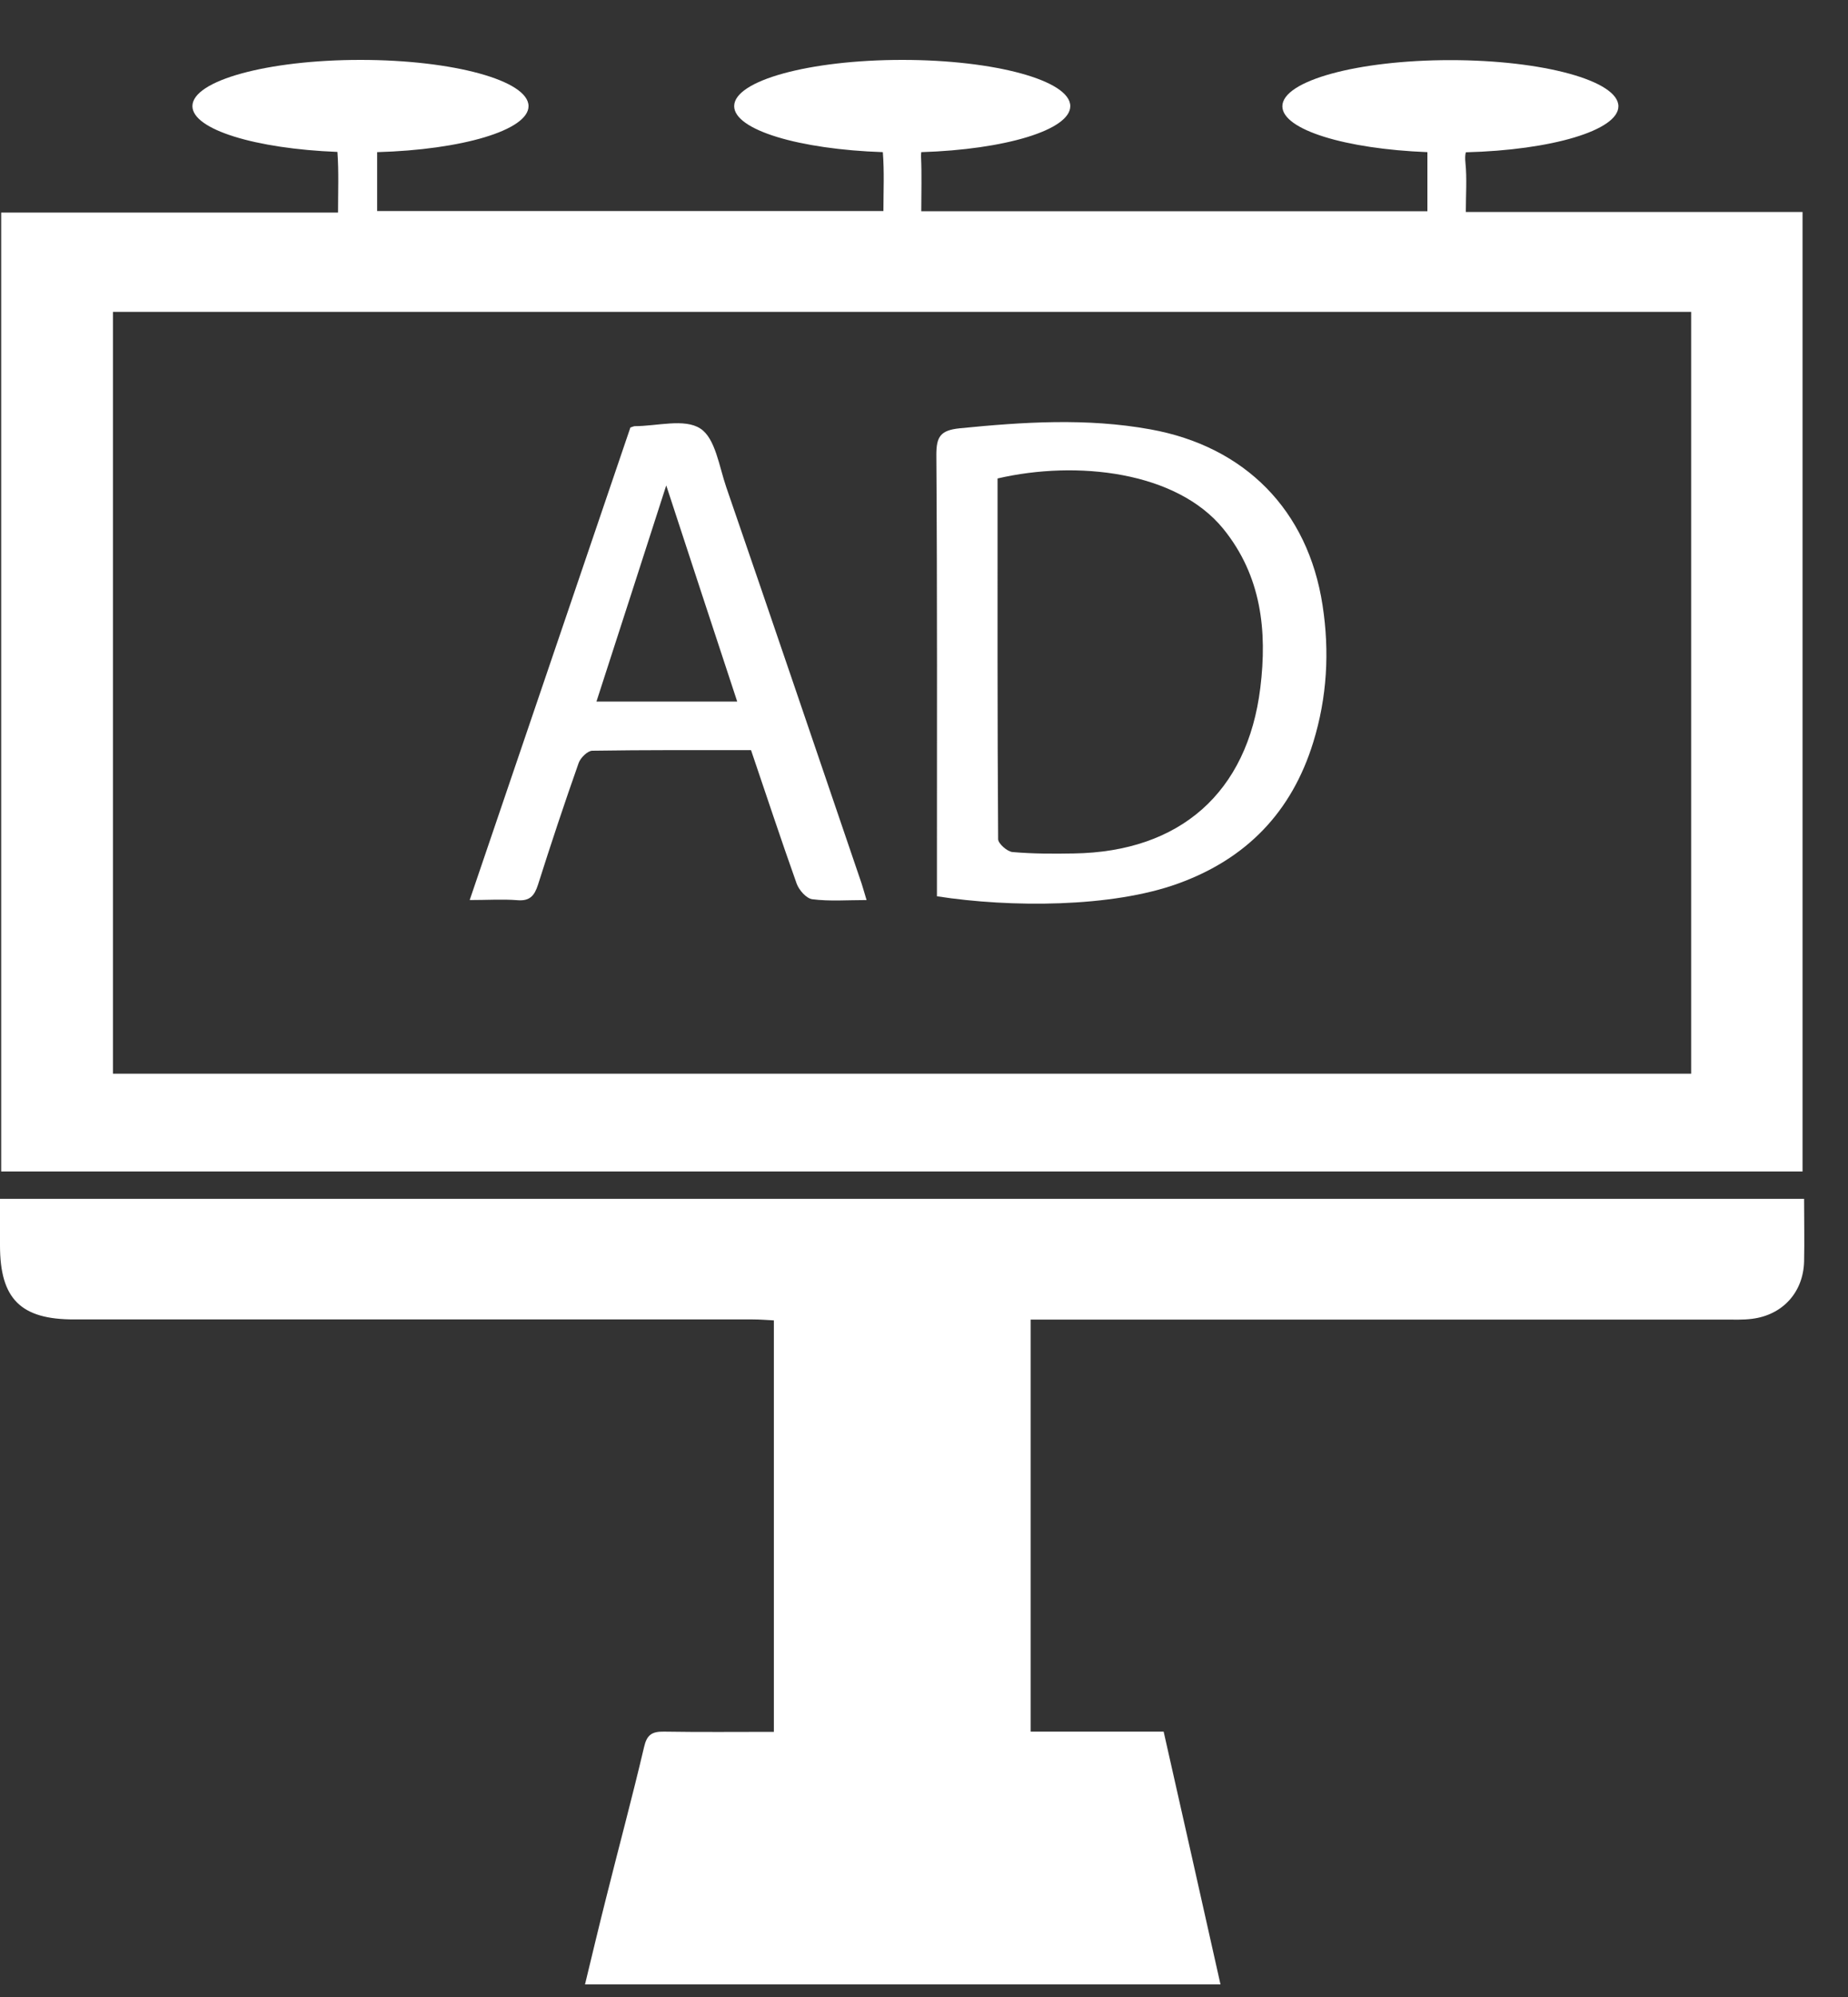 <svg width="25" height="27" viewBox="0 0 25 27" fill="none" xmlns="http://www.w3.org/2000/svg">
<rect x="0" y="0" width="25" height="27" fill="#333333" stroke="none"/>
<path d="M24.385 2.866C22.859 2.866 21.355 2.866 19.83 2.866C19.83 2.63 19.846 2.416 19.825 2.204C19.819 2.145 19.819 2.1 19.83 2.059C20.988 2.03 21.894 1.762 21.894 1.437C21.894 1.092 20.875 0.813 19.621 0.813C18.366 0.813 17.348 1.092 17.348 1.437C17.348 1.754 18.203 2.014 19.31 2.057C19.31 2.325 19.31 2.588 19.31 2.856C17.026 2.856 14.755 2.856 12.463 2.856C12.463 2.601 12.471 2.36 12.46 2.121C12.46 2.097 12.46 2.076 12.463 2.057C13.597 2.022 14.479 1.757 14.479 1.435C14.479 1.089 13.46 0.81 12.206 0.81C10.951 0.81 9.932 1.089 9.932 1.435C9.932 1.757 10.812 2.019 11.943 2.057C11.964 2.319 11.951 2.585 11.951 2.853C9.646 2.853 7.375 2.853 5.102 2.853C5.102 2.577 5.102 2.314 5.102 2.057C6.252 2.025 7.15 1.759 7.15 1.435C7.15 1.089 6.131 0.81 4.876 0.81C3.622 0.81 2.603 1.089 2.603 1.435C2.603 1.751 3.458 2.011 4.565 2.054C4.565 2.057 4.565 2.057 4.565 2.059C4.584 2.322 4.573 2.588 4.573 2.874C3.037 2.874 1.533 2.874 0.016 2.874C0.016 7.223 0.016 11.525 0.016 15.839C8.15 15.839 16.27 15.839 24.385 15.839C24.385 11.509 24.385 7.199 24.385 2.866ZM22.878 14.517C15.766 14.517 8.659 14.517 1.528 14.517C1.528 11.075 1.528 7.652 1.528 4.217C8.648 4.217 15.752 4.217 22.878 4.217C22.878 7.646 22.878 11.075 22.878 14.517Z" fill="white"/>
<path d="M24.406 16.209C16.254 16.209 8.134 16.209 0 16.209C0 16.431 0 16.635 0 16.839C0 17.562 0.281 17.841 1.005 17.839C4.064 17.839 7.123 17.839 10.184 17.839C10.278 17.839 10.375 17.847 10.469 17.852C10.469 19.718 10.469 21.56 10.469 23.415C9.959 23.415 9.471 23.42 8.981 23.412C8.817 23.409 8.75 23.458 8.713 23.621C8.552 24.305 8.369 24.983 8.198 25.667C8.101 26.05 8.01 26.433 7.914 26.83C10.793 26.83 13.635 26.83 16.511 26.83C16.254 25.685 16.002 24.559 15.742 23.412C15.133 23.412 14.541 23.412 13.943 23.412C13.943 21.544 13.943 19.704 13.943 17.841C14.05 17.841 14.139 17.841 14.227 17.841C17.259 17.841 20.291 17.841 23.326 17.841C23.452 17.841 23.578 17.847 23.701 17.831C24.114 17.78 24.395 17.474 24.406 17.056C24.412 16.78 24.406 16.504 24.406 16.209Z" fill="white"/>
<path d="M12.675 11.818C12.675 11.914 12.675 12.011 12.675 12.118C13.672 12.273 15.042 12.271 15.937 11.946C16.865 11.611 17.476 10.976 17.766 10.035C17.953 9.429 17.988 8.81 17.892 8.185C17.696 6.898 16.841 6.035 15.562 5.805C14.701 5.649 13.844 5.705 12.98 5.791C12.723 5.818 12.667 5.904 12.667 6.148C12.68 8.038 12.675 9.928 12.675 11.818ZM16.549 7.15C17.066 7.788 17.144 8.531 17.05 9.298C16.876 10.719 15.961 11.517 14.527 11.539C14.251 11.544 13.975 11.544 13.699 11.52C13.627 11.515 13.506 11.407 13.503 11.348C13.492 9.727 13.495 8.107 13.495 6.469C14.57 6.22 15.916 6.373 16.549 7.15Z" fill="white"/>
<path d="M7 12.171C7.168 12.185 7.23 12.11 7.278 11.962C7.453 11.41 7.635 10.863 7.828 10.316C7.852 10.247 7.949 10.15 8.013 10.15C8.726 10.139 9.439 10.142 10.16 10.142C10.367 10.751 10.565 11.351 10.777 11.946C10.809 12.035 10.908 12.147 10.989 12.158C11.222 12.188 11.463 12.169 11.723 12.169C11.688 12.056 11.667 11.973 11.637 11.89C11.034 10.123 10.434 8.354 9.825 6.587C9.729 6.309 9.678 5.925 9.474 5.794C9.26 5.654 8.887 5.762 8.584 5.762C8.576 5.762 8.568 5.767 8.528 5.78C7.807 7.898 7.085 10.019 6.354 12.169C6.595 12.169 6.799 12.155 7 12.171ZM9.013 6.563C9.327 7.52 9.646 8.496 9.973 9.485C9.327 9.485 8.71 9.485 8.069 9.485C8.391 8.493 8.705 7.518 9.013 6.563Z" fill="white"/>
</svg>
